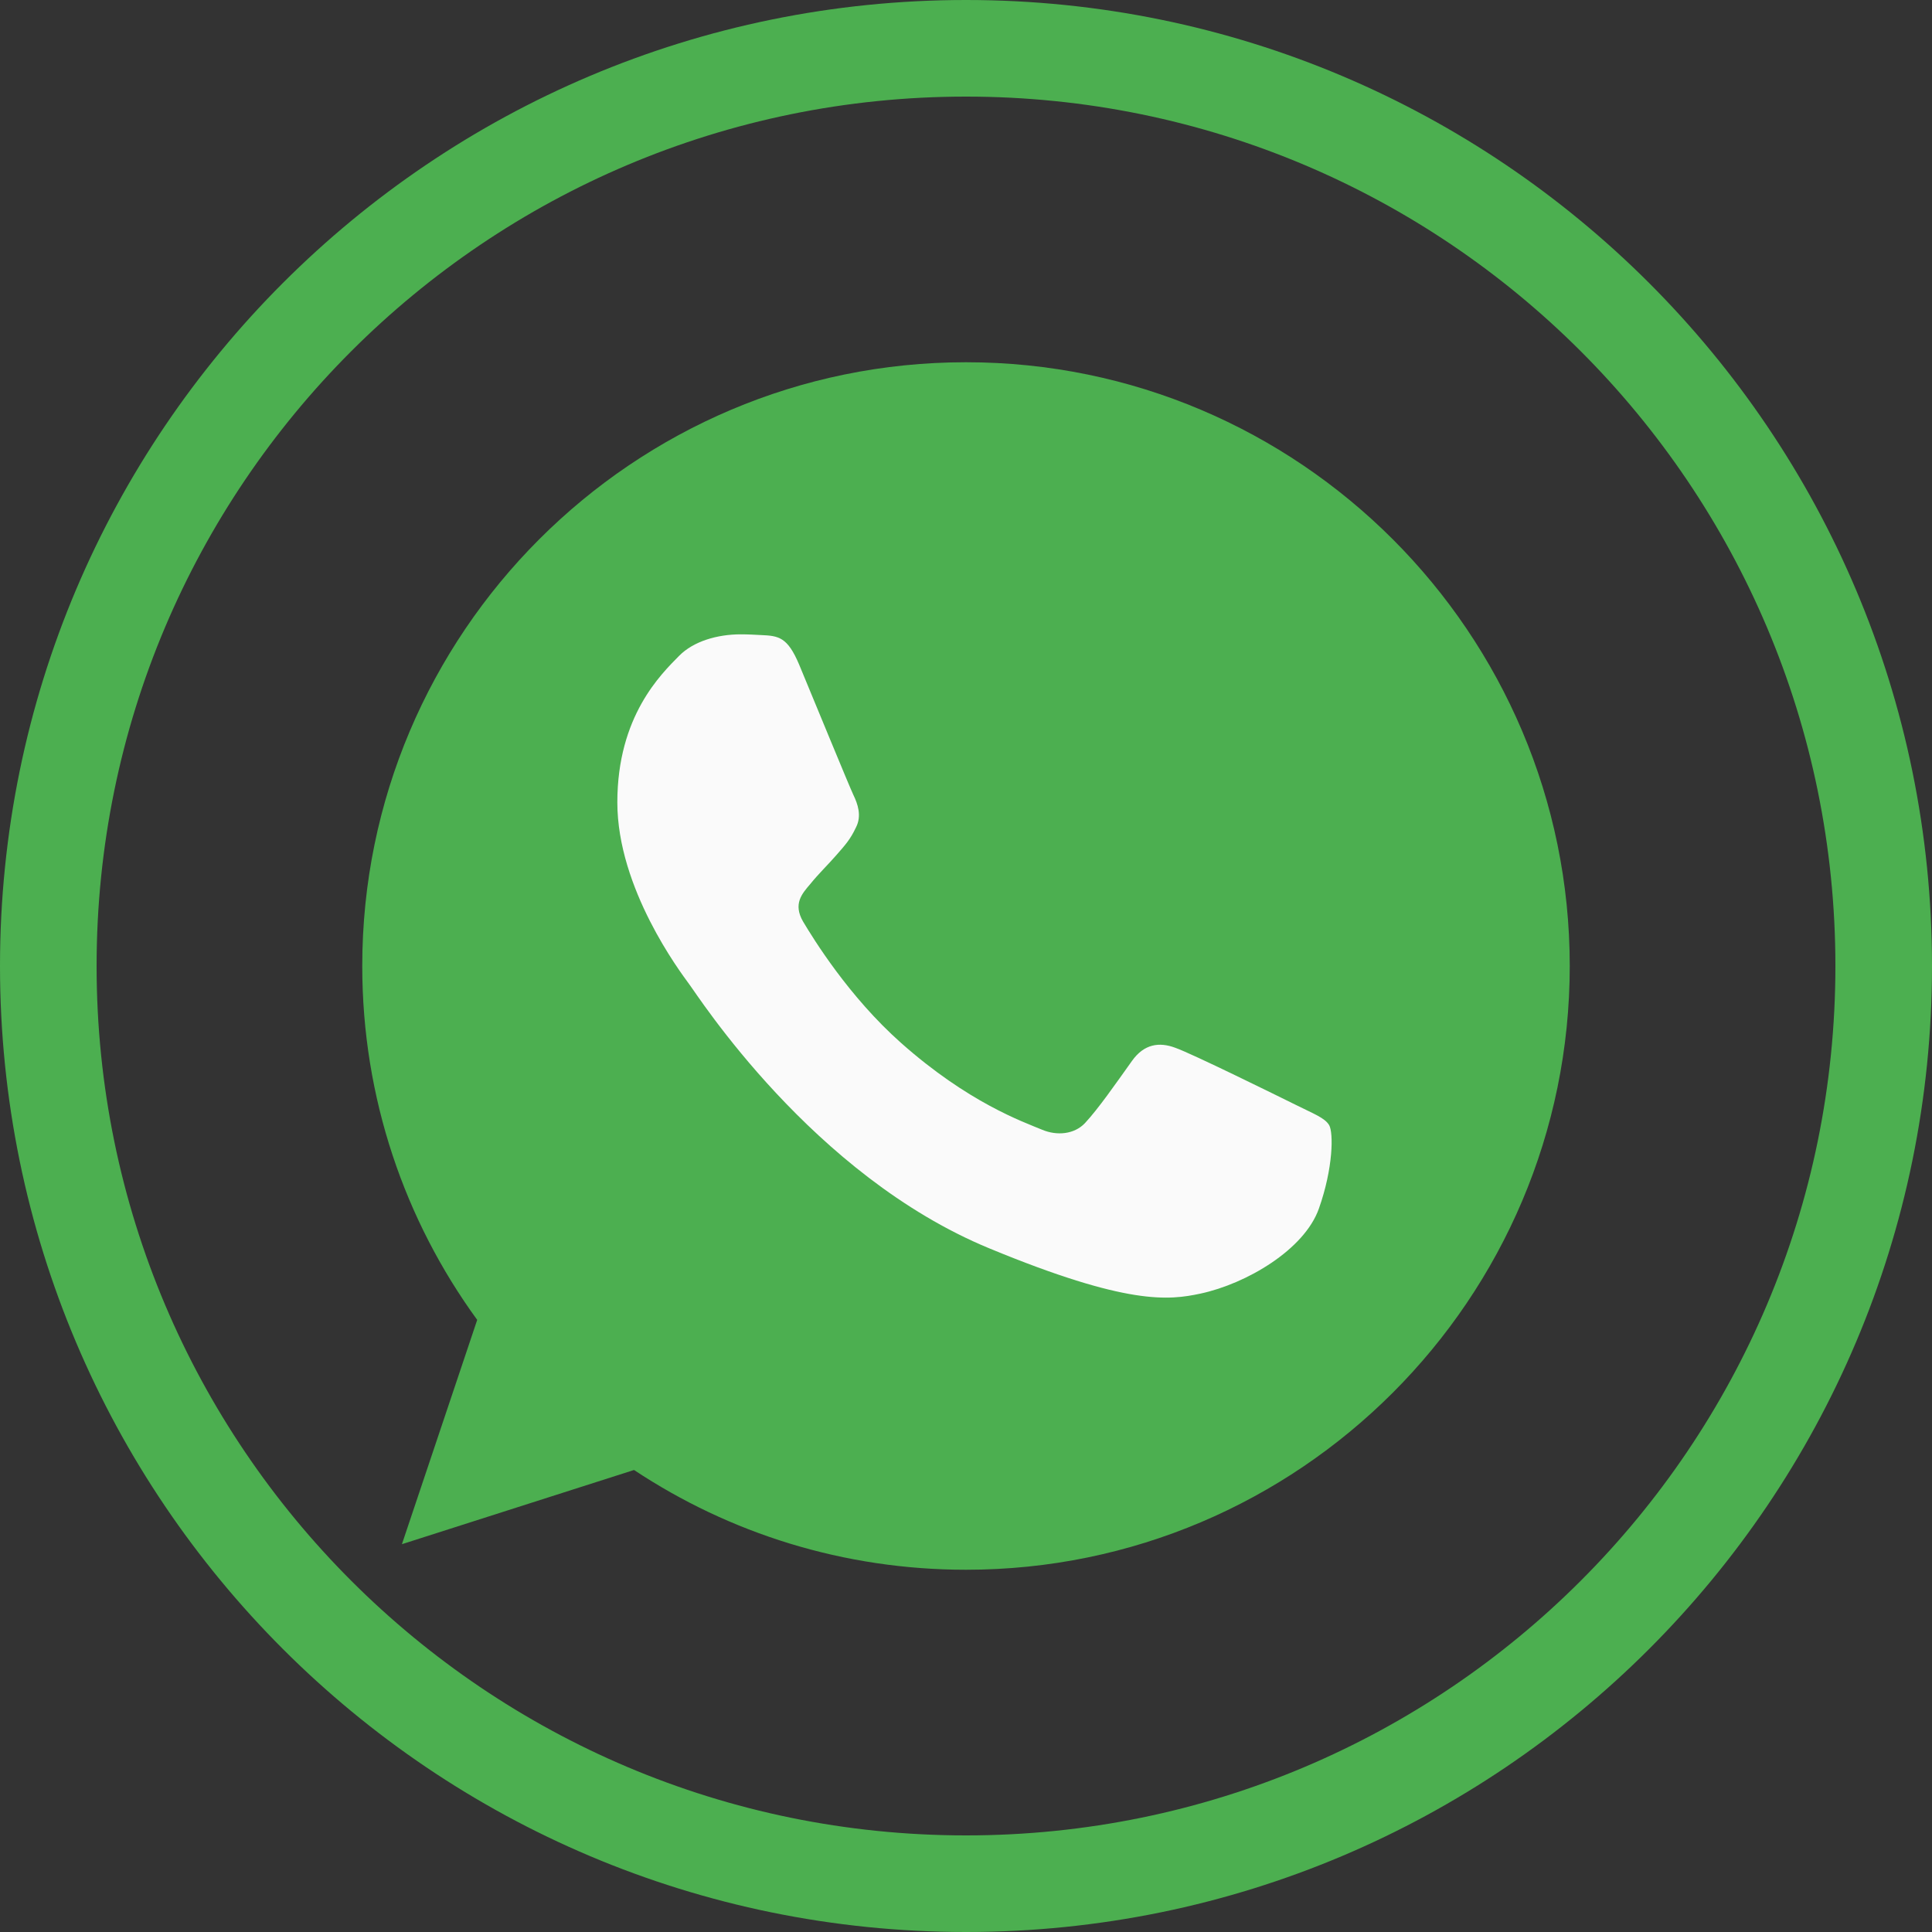 <svg width="30" height="30" viewBox="0 0 30 30" fill="none" xmlns="http://www.w3.org/2000/svg">
<rect x="0" y="0" width="30" height="30" fill="#333333" stroke="none"/>
<path fill-rule="evenodd" clip-rule="evenodd" d="M15 28.5C22.456 28.5 28.5 22.456 28.5 15C28.5 7.544 22.456 1.5 15 1.5C7.544 1.5 1.5 7.544 1.5 15C1.5 22.456 7.544 28.5 15 28.5ZM15 30C23.284 30 30 23.284 30 15C30 6.716 23.284 0 15 0C6.716 0 0 6.716 0 15C0 23.284 6.716 30 15 30Z" fill="#4CAF50"/>
<path d="M15.002 5.625H14.998C9.829 5.625 5.625 9.83 5.625 15C5.625 17.051 6.286 18.952 7.41 20.495L6.241 23.978L9.845 22.826C11.327 23.808 13.096 24.375 15.002 24.375C20.172 24.375 24.375 20.169 24.375 15C24.375 9.831 20.172 5.625 15.002 5.625Z" fill="#4CAF50"/>
<path d="M20.479 18.769C20.253 19.405 19.357 19.933 18.641 20.087C18.152 20.191 17.513 20.274 15.361 19.384C12.609 18.247 10.836 15.457 10.698 15.277C10.566 15.096 9.586 13.799 9.586 12.459C9.586 11.118 10.268 10.466 10.544 10.185C10.77 9.955 11.143 9.85 11.501 9.85C11.617 9.85 11.721 9.856 11.815 9.861C12.09 9.873 12.228 9.889 12.41 10.322C12.636 10.865 13.186 12.206 13.251 12.343C13.318 12.481 13.385 12.668 13.291 12.849C13.203 13.036 13.126 13.119 12.988 13.277C12.85 13.436 12.719 13.558 12.581 13.728C12.454 13.877 12.311 14.035 12.47 14.31C12.63 14.578 13.18 15.474 13.99 16.193C15.036 17.122 15.883 17.418 16.186 17.544C16.412 17.638 16.681 17.615 16.847 17.44C17.056 17.215 17.315 16.841 17.578 16.473C17.766 16.209 18.002 16.177 18.25 16.27C18.503 16.358 19.841 17.018 20.116 17.154C20.391 17.292 20.573 17.357 20.64 17.473C20.705 17.589 20.705 18.131 20.479 18.769Z" fill="#FAFAFA"/>
</svg>
